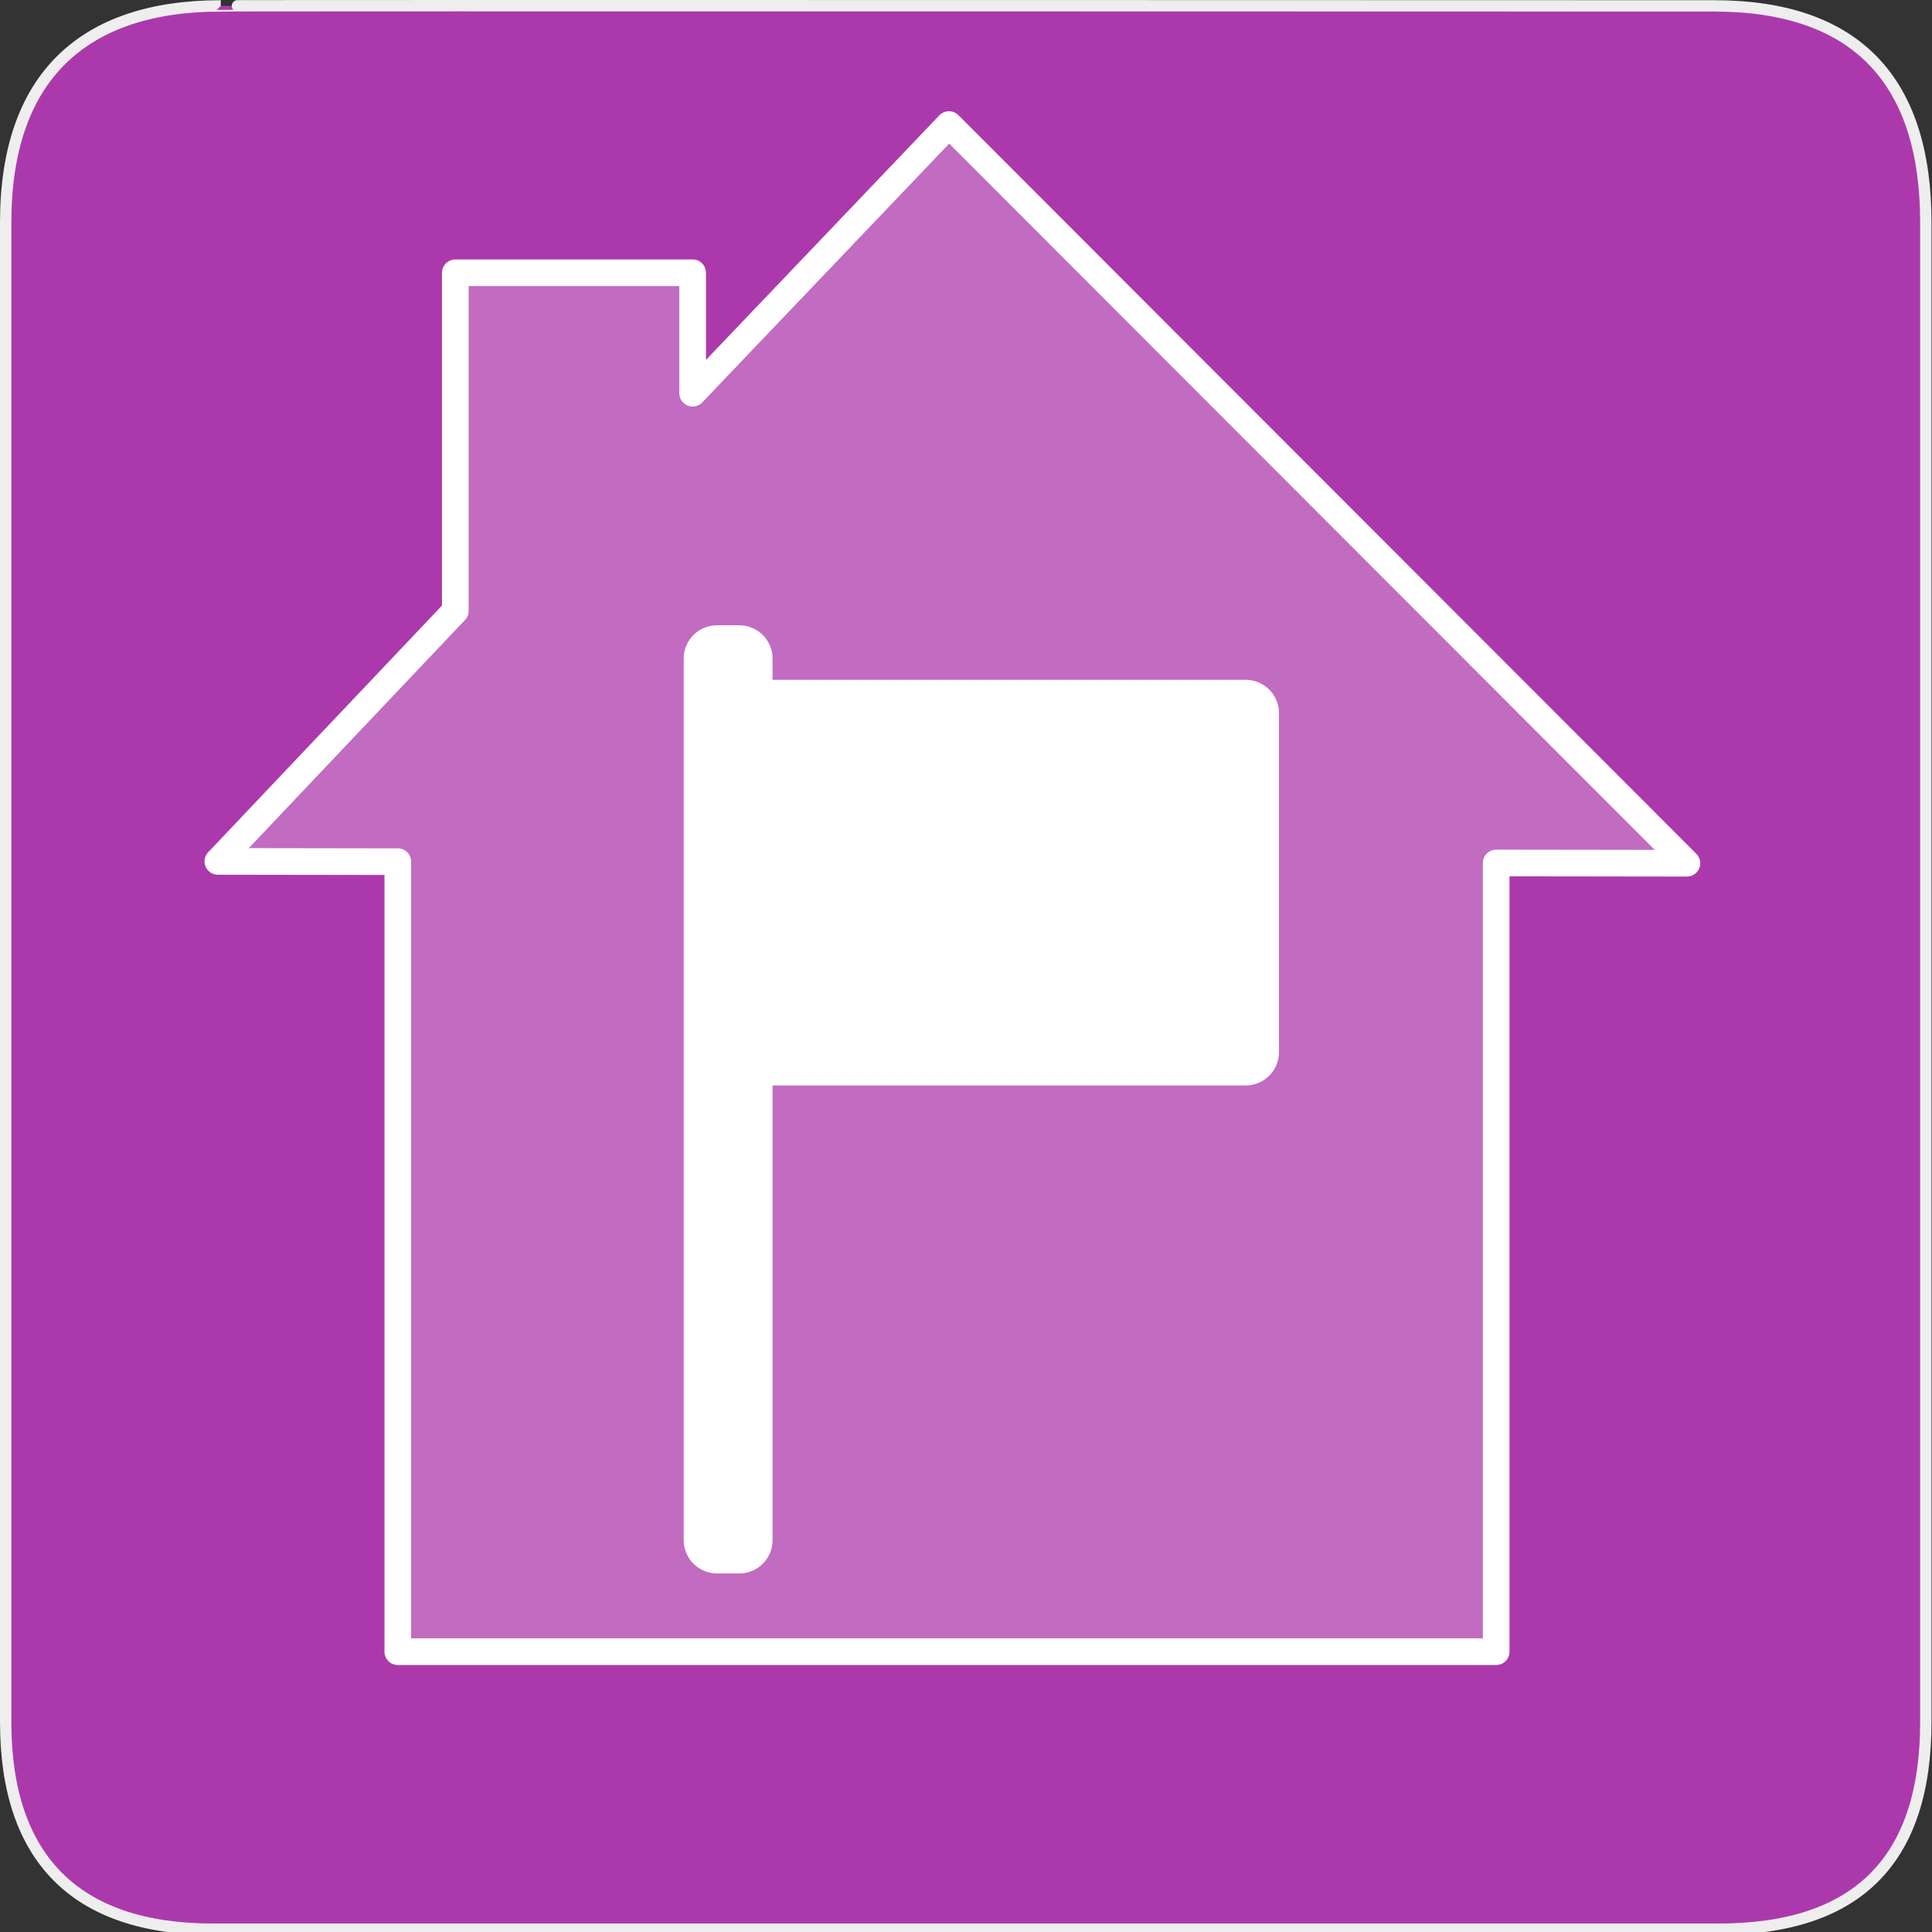 <?xml version="1.0" encoding="UTF-8" standalone="no"?>
<svg xmlns="http://www.w3.org/2000/svg" xmlns:sodipodi="http://sodipodi.sourceforge.net/DTD/sodipodi-0.dtd"
     xmlns:inkscape="http://www.inkscape.org/namespaces/inkscape" version="1.0" width="580" height="580">
    <rect width="100%" height="100%" fill="#333333" stroke="none"/>
    <g id="g1327">
        <path d="M 66.275,1.768 C 24.94,1.768 1.704,23.139 1.704,66.804 L 1.704,516.927 C 1.704,557.771 22.599,579.156 63.896,579.156 L 515.92,579.156 C 557.227,579.156 578.149,558.841 578.149,516.927 L 578.149,66.804 C 578.149,24.203 557.227,1.768 514.628,1.768 C 514.624,1.768 66.133,1.625 66.275,1.768 z"
              id="path1329" fill="#AC39AC" stroke="#eeeeee" stroke-width="3.408"/>
    </g>
    <path d="M 284.888,37.391 L 506.424,259.152 L 449.158,259.073 L 449.158,495.847 L 119.426,495.847 L 119.426,258.678 L 65.404,258.599 L 136.697,183.372 L 136.697,81.887 L 207.93,81.887 L 207.93,118.046 L 284.888,37.391 L 284.888,37.391 z"
          id="path8920" sodipodi:nodetypes="ccccccccccccc" opacity=".25" fill="#ffffff"/>
    <path sodipodi:nodetypes="ccccccccccccc" id="path18827"
          d="M 284.888,37.391 L 506.424,259.152 L 449.158,259.073 L 449.158,495.847 L 119.426,495.847 L 119.426,258.678 L 65.404,258.599 L 136.697,183.372 L 136.697,81.887 L 207.93,81.887 L 207.93,118.046 L 284.888,37.391 L 284.888,37.391 z"
          fill="none" stroke="#ffffff" stroke-linejoin="round" stroke-linecap="round" stroke-width="8"/>
    <g id="g9431" transform="matrix(1.269,0,0,1.269,-297.992,-30.023)">
        <path d="M 206.406,274.094 L 206.406,538.75 L 213.094,538.75 L 213.094,392.25 L 365.125,392.25 L 365.125,290.469 L 213.094,290.469 L 213.094,274.094 L 206.406,274.094 z"
              transform="matrix(0.788,0,0,0.788,241.795,-36.527)" id="rect3771"
              sodipodi:nodetypes="ccccccccc" fill="#ffffff" stroke="#ffffff" stroke-linejoin="round"
              stroke-linecap="round" stroke-width="20"/>
    </g>
</svg>
